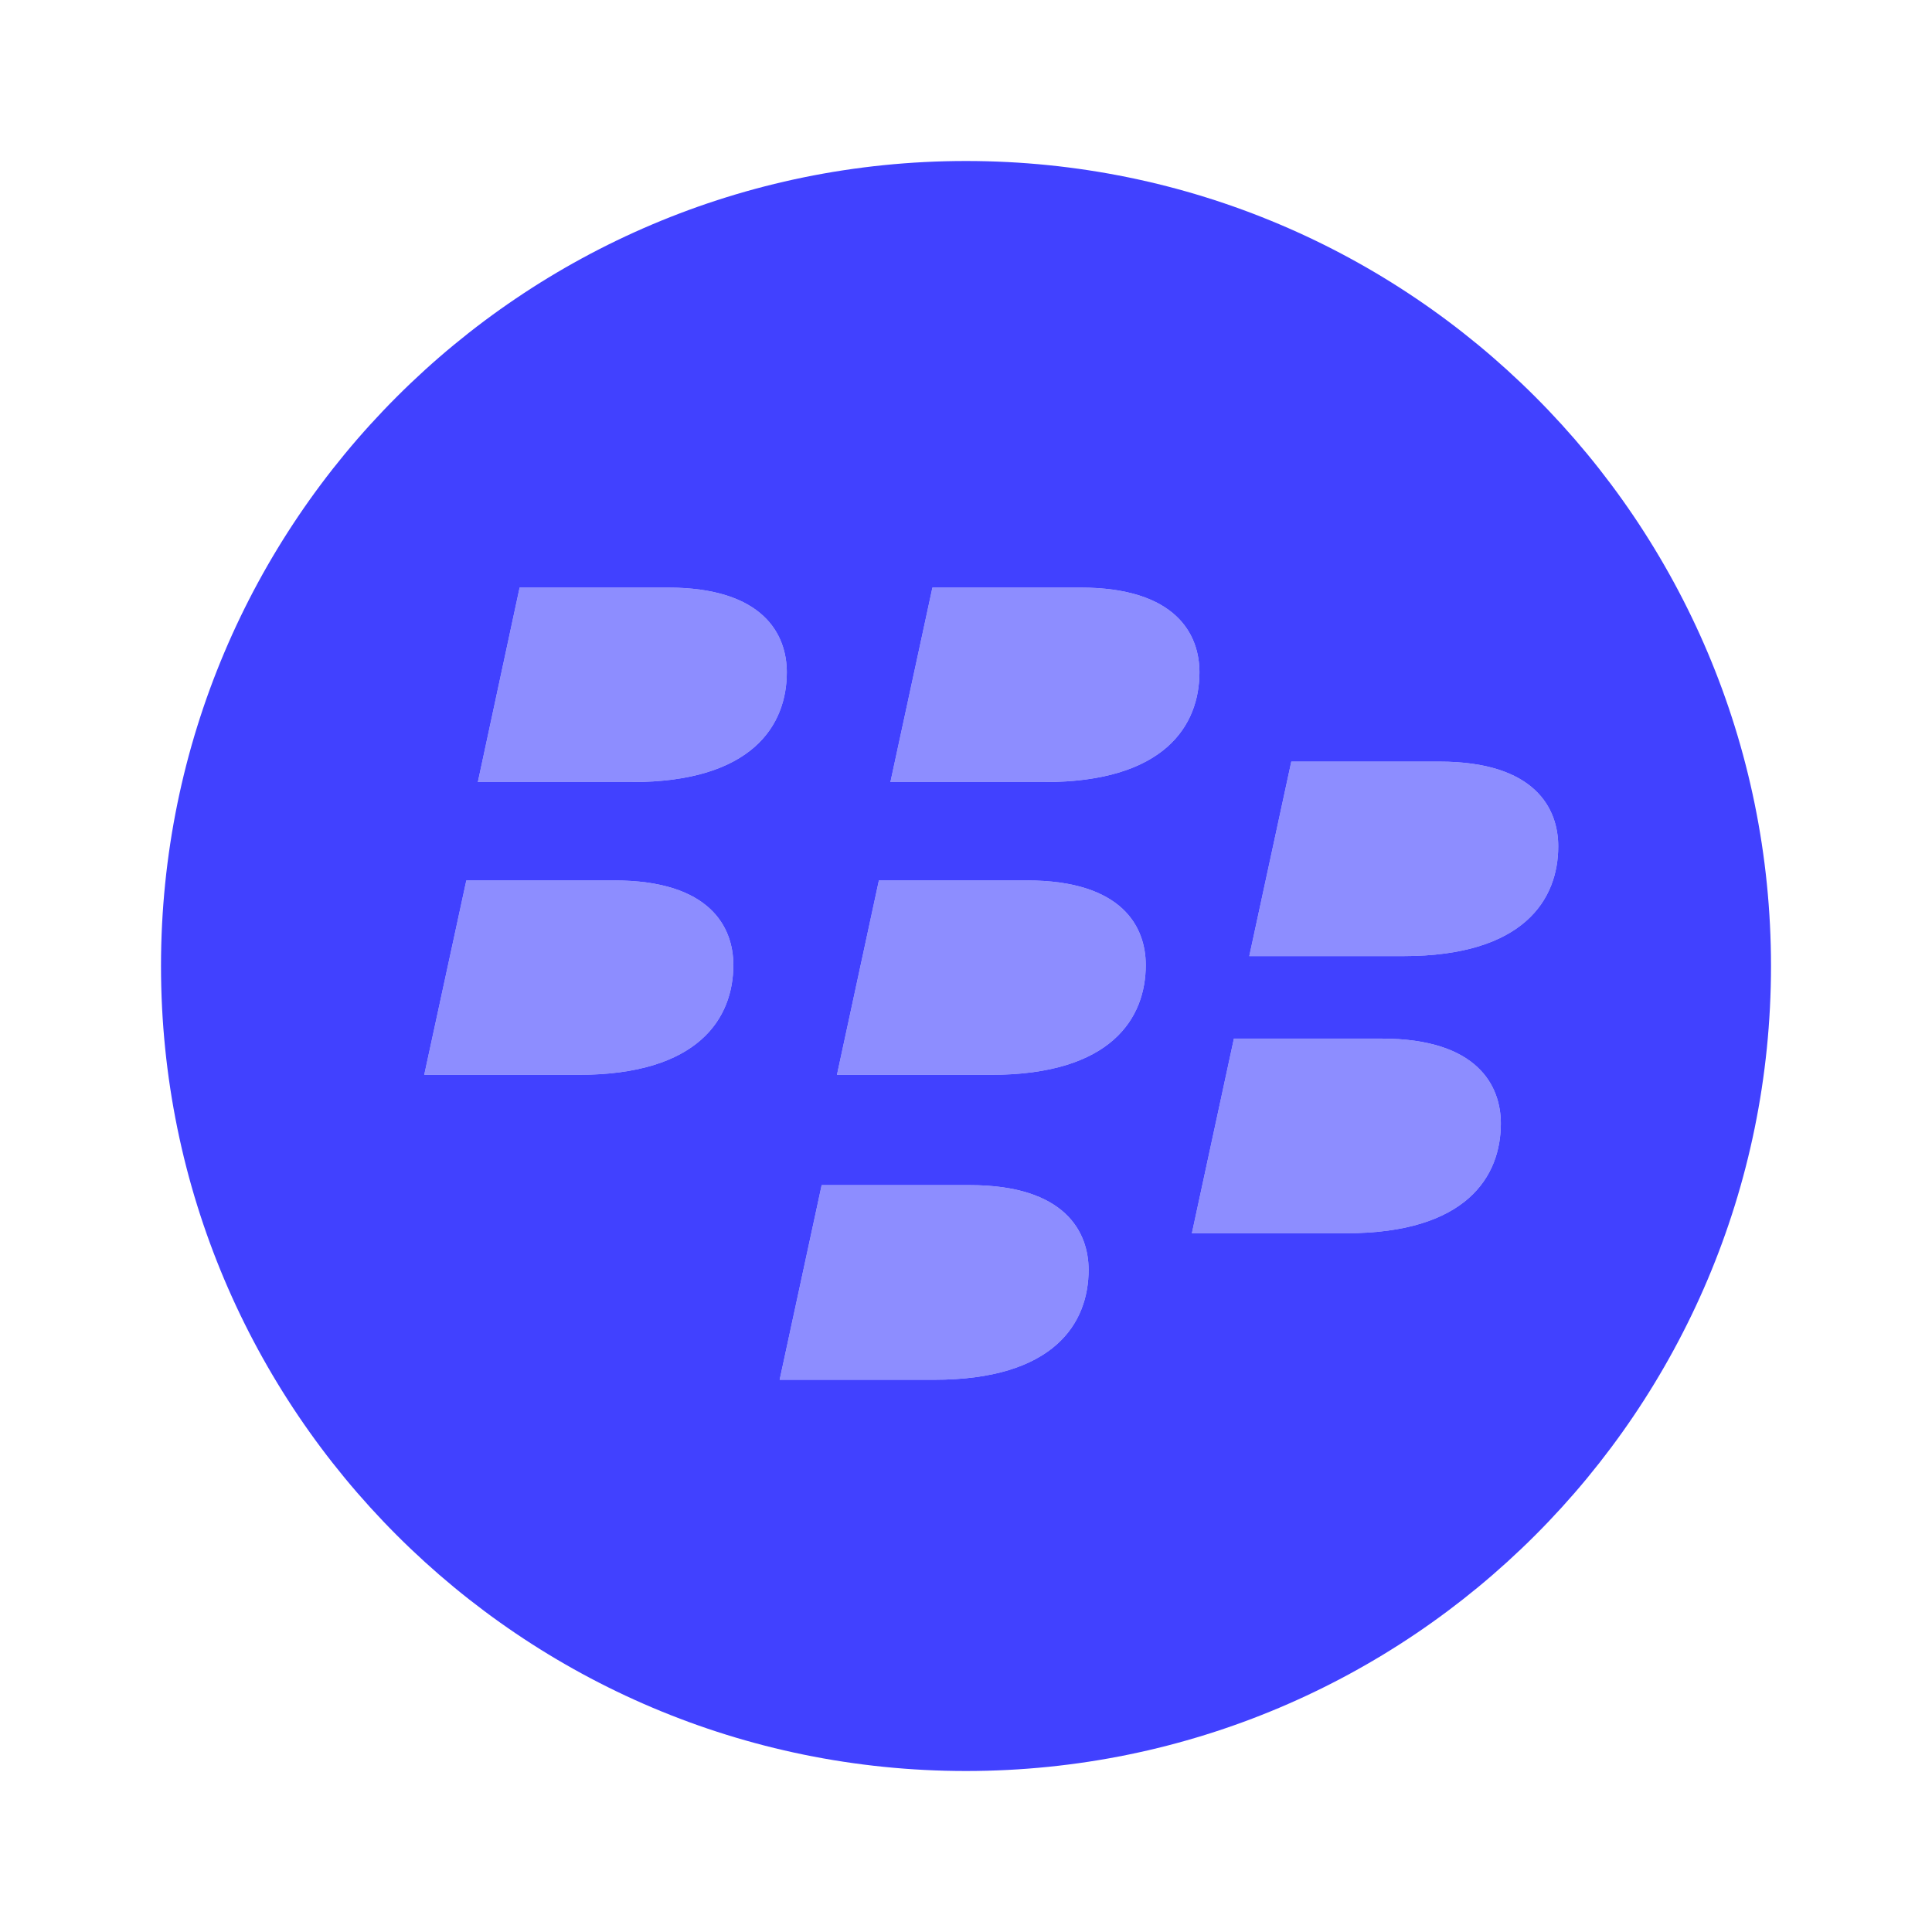 <svg xmlns="http://www.w3.org/2000/svg" enable-background="new 0 0 24 24" viewBox="0 0 24 24"><path fill="#8d8dff" d="M7.188,13.352H5.27l0.523-2.415h1.838c1.195,0,1.479,0.585,1.479,1.05C9.11,12.644,8.683,13.352,7.188,13.352z M7.849,9.715h-1.913l0.519-2.416h1.84c1.194,0,1.479,0.587,1.479,1.052C9.775,9.007,9.347,9.715,7.849,9.715z M11.603,17.14H9.685l0.522-2.418h1.84c1.193,0,1.476,0.589,1.476,1.053C13.523,16.434,13.098,17.14,11.603,17.14z M12.311,13.352H10.397l0.521-2.415h1.839c1.194,0,1.476,0.585,1.476,1.05C14.234,12.644,13.809,13.352,12.311,13.352z M12.975,9.715H11.061l0.522-2.416h1.837c1.196,0,1.48,0.587,1.48,1.052C14.9,9.007,14.473,9.715,12.975,9.715z M16.722,15.32h-1.916l0.522-2.418h1.838c1.194,0,1.478,0.591,1.478,1.053C18.645,14.612,18.22,15.32,16.722,15.32z M17.435,11.877h-1.916l0.522-2.416h1.84c1.194,0,1.476,0.587,1.476,1.052C19.358,11.17,18.933,11.877,17.435,11.877z"/><path fill="#4141ff" d="M12,2C6.477,2,2,6.477,2,12s4.477,10,10,10s10-4.477,10-10S17.523,2,12,2z M7.188,13.352H5.27l0.523-2.415h1.838c1.195,0,1.479,0.585,1.479,1.05C9.11,12.644,8.683,13.352,7.188,13.352z M7.849,9.715H5.936l0.519-2.416h1.84c1.194,0,1.479,0.587,1.479,1.052C9.775,9.007,9.347,9.715,7.849,9.715z M11.603,17.14H9.685l0.522-2.418h1.84c1.193,0,1.476,0.589,1.476,1.053C13.523,16.434,13.098,17.14,11.603,17.14z M12.311,13.352h-1.914l0.521-2.415h1.839c1.194,0,1.476,0.585,1.476,1.05C14.234,12.644,13.809,13.352,12.311,13.352z M12.975,9.715H11.061l0.522-2.416h1.837c1.196,0,1.48,0.587,1.48,1.052C14.9,9.007,14.473,9.715,12.975,9.715z M16.722,15.32h-1.916l0.522-2.418h1.838c1.194,0,1.478,0.591,1.478,1.053C18.645,14.612,18.22,15.32,16.722,15.32z M17.435,11.877h-1.916l0.522-2.416h1.84c1.194,0,1.476,0.587,1.476,1.052C19.358,11.17,18.933,11.877,17.435,11.877z"/></svg>